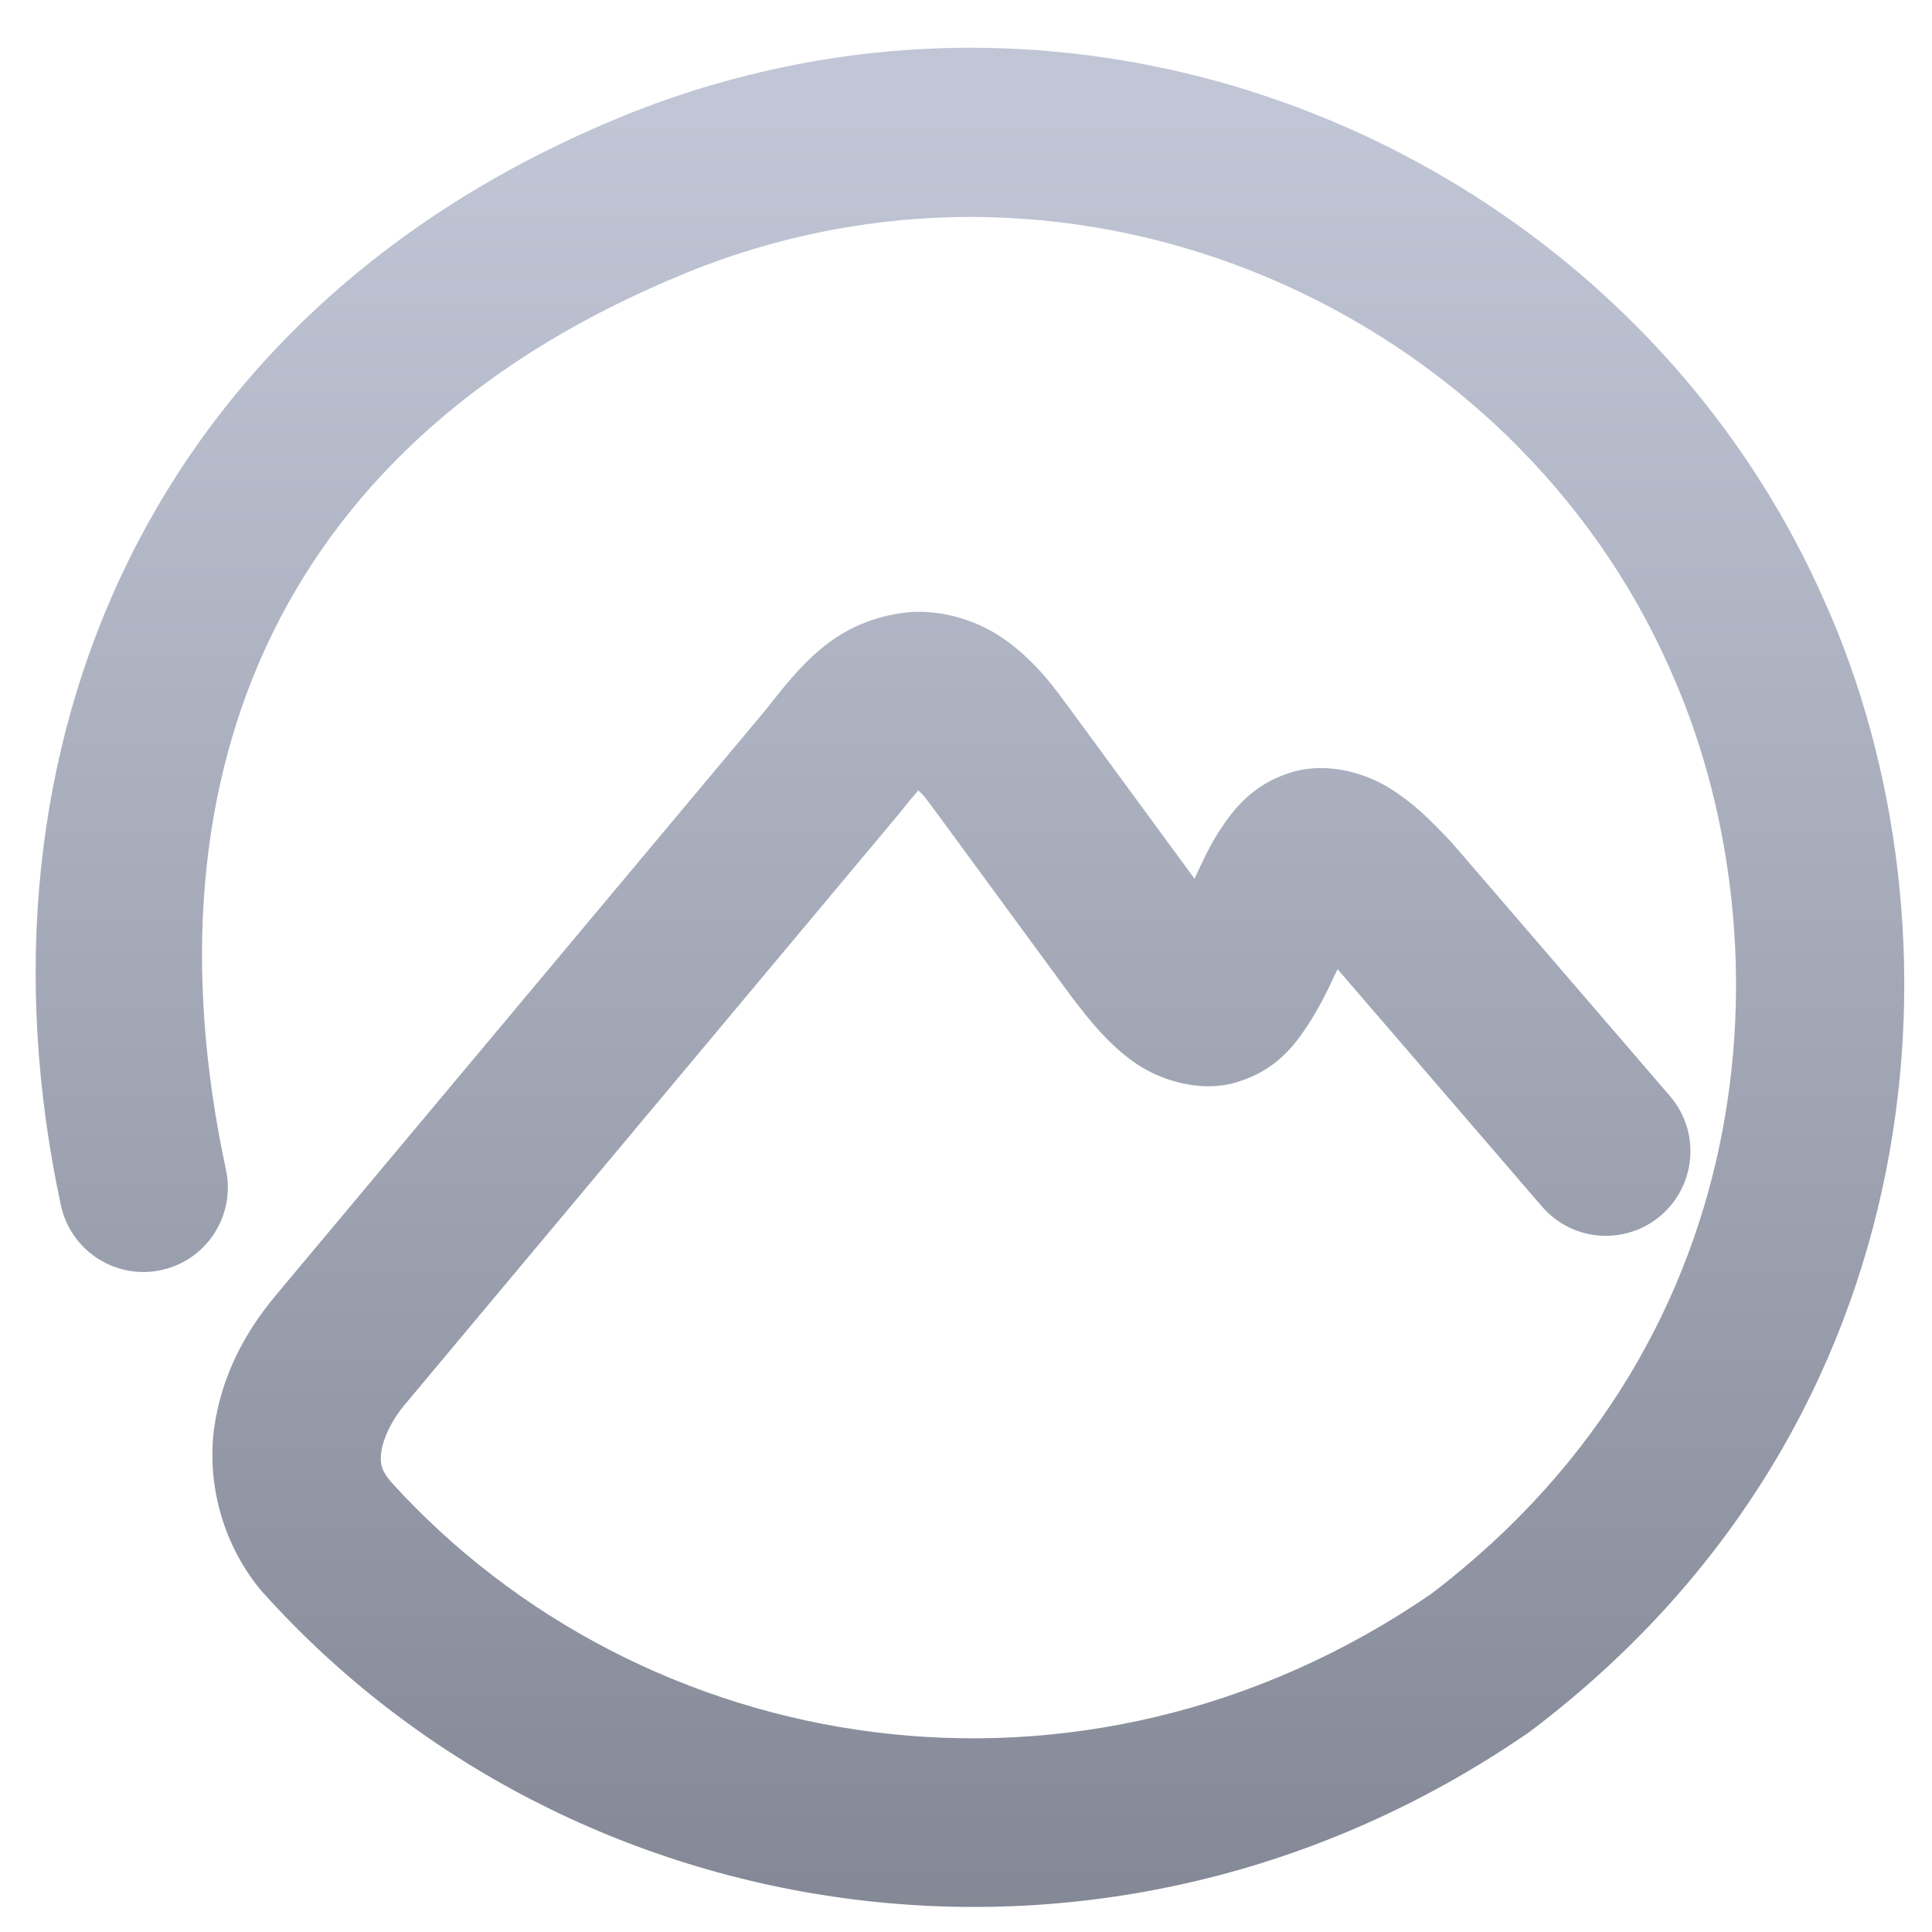 <svg xmlns="http://www.w3.org/2000/svg" xmlns:xlink="http://www.w3.org/1999/xlink" width="64" height="64" viewBox="0 0 64 64" version="1.1"><defs><linearGradient id="linear0" gradientUnits="userSpaceOnUse" x1="0" y1="0" x2="0" y2="1" gradientTransform="matrix(78.297,0,0,78.458,4.169,4.355)"><stop offset="0" style="stop-color:#c1c6d6;stop-opacity:1;"/><stop offset="1" style="stop-color:#6f7380;stop-opacity:1;"/></linearGradient></defs><g id="surface1"><path style=" stroke:none;fill-rule:nonzero;fill:url(#linear0);" d="M 32.684 1.586 C 28.711 1.516 24.633 2.227 20.656 3.836 C 20.656 3.836 20.656 3.836 20.656 3.84 C 5.086 10.172 -1.25 24.676 2.016 39.922 C 2.34 41.434 3.828 42.398 5.336 42.074 C 6.848 41.75 7.809 40.262 7.484 38.746 C 4.652 25.531 9.34 14.488 22.754 9.031 L 22.758 9.027 C 35.852 3.734 50.145 10.395 55.328 22.18 C 55.332 22.188 55.332 22.195 55.336 22.203 C 59.168 30.73 58.738 44.184 47.398 52.809 C 35.836 60.734 21.305 58.32 12.934 49.07 C 12.609 48.668 12.586 48.473 12.633 48.082 C 12.688 47.68 12.949 47.078 13.395 46.547 L 29.684 27.074 C 29.703 27.051 29.719 27.031 29.734 27.016 C 30.363 26.219 30.391 26.246 30.414 26.176 C 30.543 26.309 30.578 26.309 30.777 26.594 C 30.789 26.605 30.797 26.613 30.805 26.625 L 35.523 33.055 C 35.531 33.066 35.539 33.078 35.551 33.09 C 36.18 33.914 36.727 34.57 37.512 35.148 C 38.289 35.723 39.699 36.246 41 35.84 C 42.301 35.438 42.906 34.594 43.332 33.945 C 43.73 33.34 44.008 32.742 44.309 32.105 L 51.082 39.969 C 52.09 41.141 53.855 41.266 55.027 40.258 C 56.195 39.246 56.328 37.477 55.32 36.309 L 48.094 27.914 C 48.062 27.883 48.035 27.848 48 27.816 C 47.375 27.156 46.824 26.605 46.066 26.129 C 45.309 25.648 44.004 25.199 42.746 25.594 C 41.484 25.988 40.848 26.832 40.41 27.5 C 40.074 28.004 39.832 28.551 39.57 29.109 L 35.336 23.336 L 35.332 23.336 C 34.691 22.434 34.031 21.684 33.145 21.09 C 32.25 20.496 30.996 20.137 29.855 20.309 C 27.574 20.645 26.473 22.117 25.355 23.527 L 9.102 42.949 C 9.098 42.953 9.094 42.957 9.094 42.961 C 8.102 44.152 7.32 45.617 7.09 47.344 C 6.863 49.074 7.332 51.082 8.617 52.648 C 8.645 52.68 8.668 52.715 8.699 52.742 C 18.918 64.137 36.766 66.945 50.629 57.398 C 50.664 57.375 50.699 57.348 50.73 57.324 C 64.297 47.047 65.258 30.633 60.434 19.906 C 55.637 9.004 44.609 1.797 32.684 1.586 Z M 32.684 1.586 "/></g></svg>
